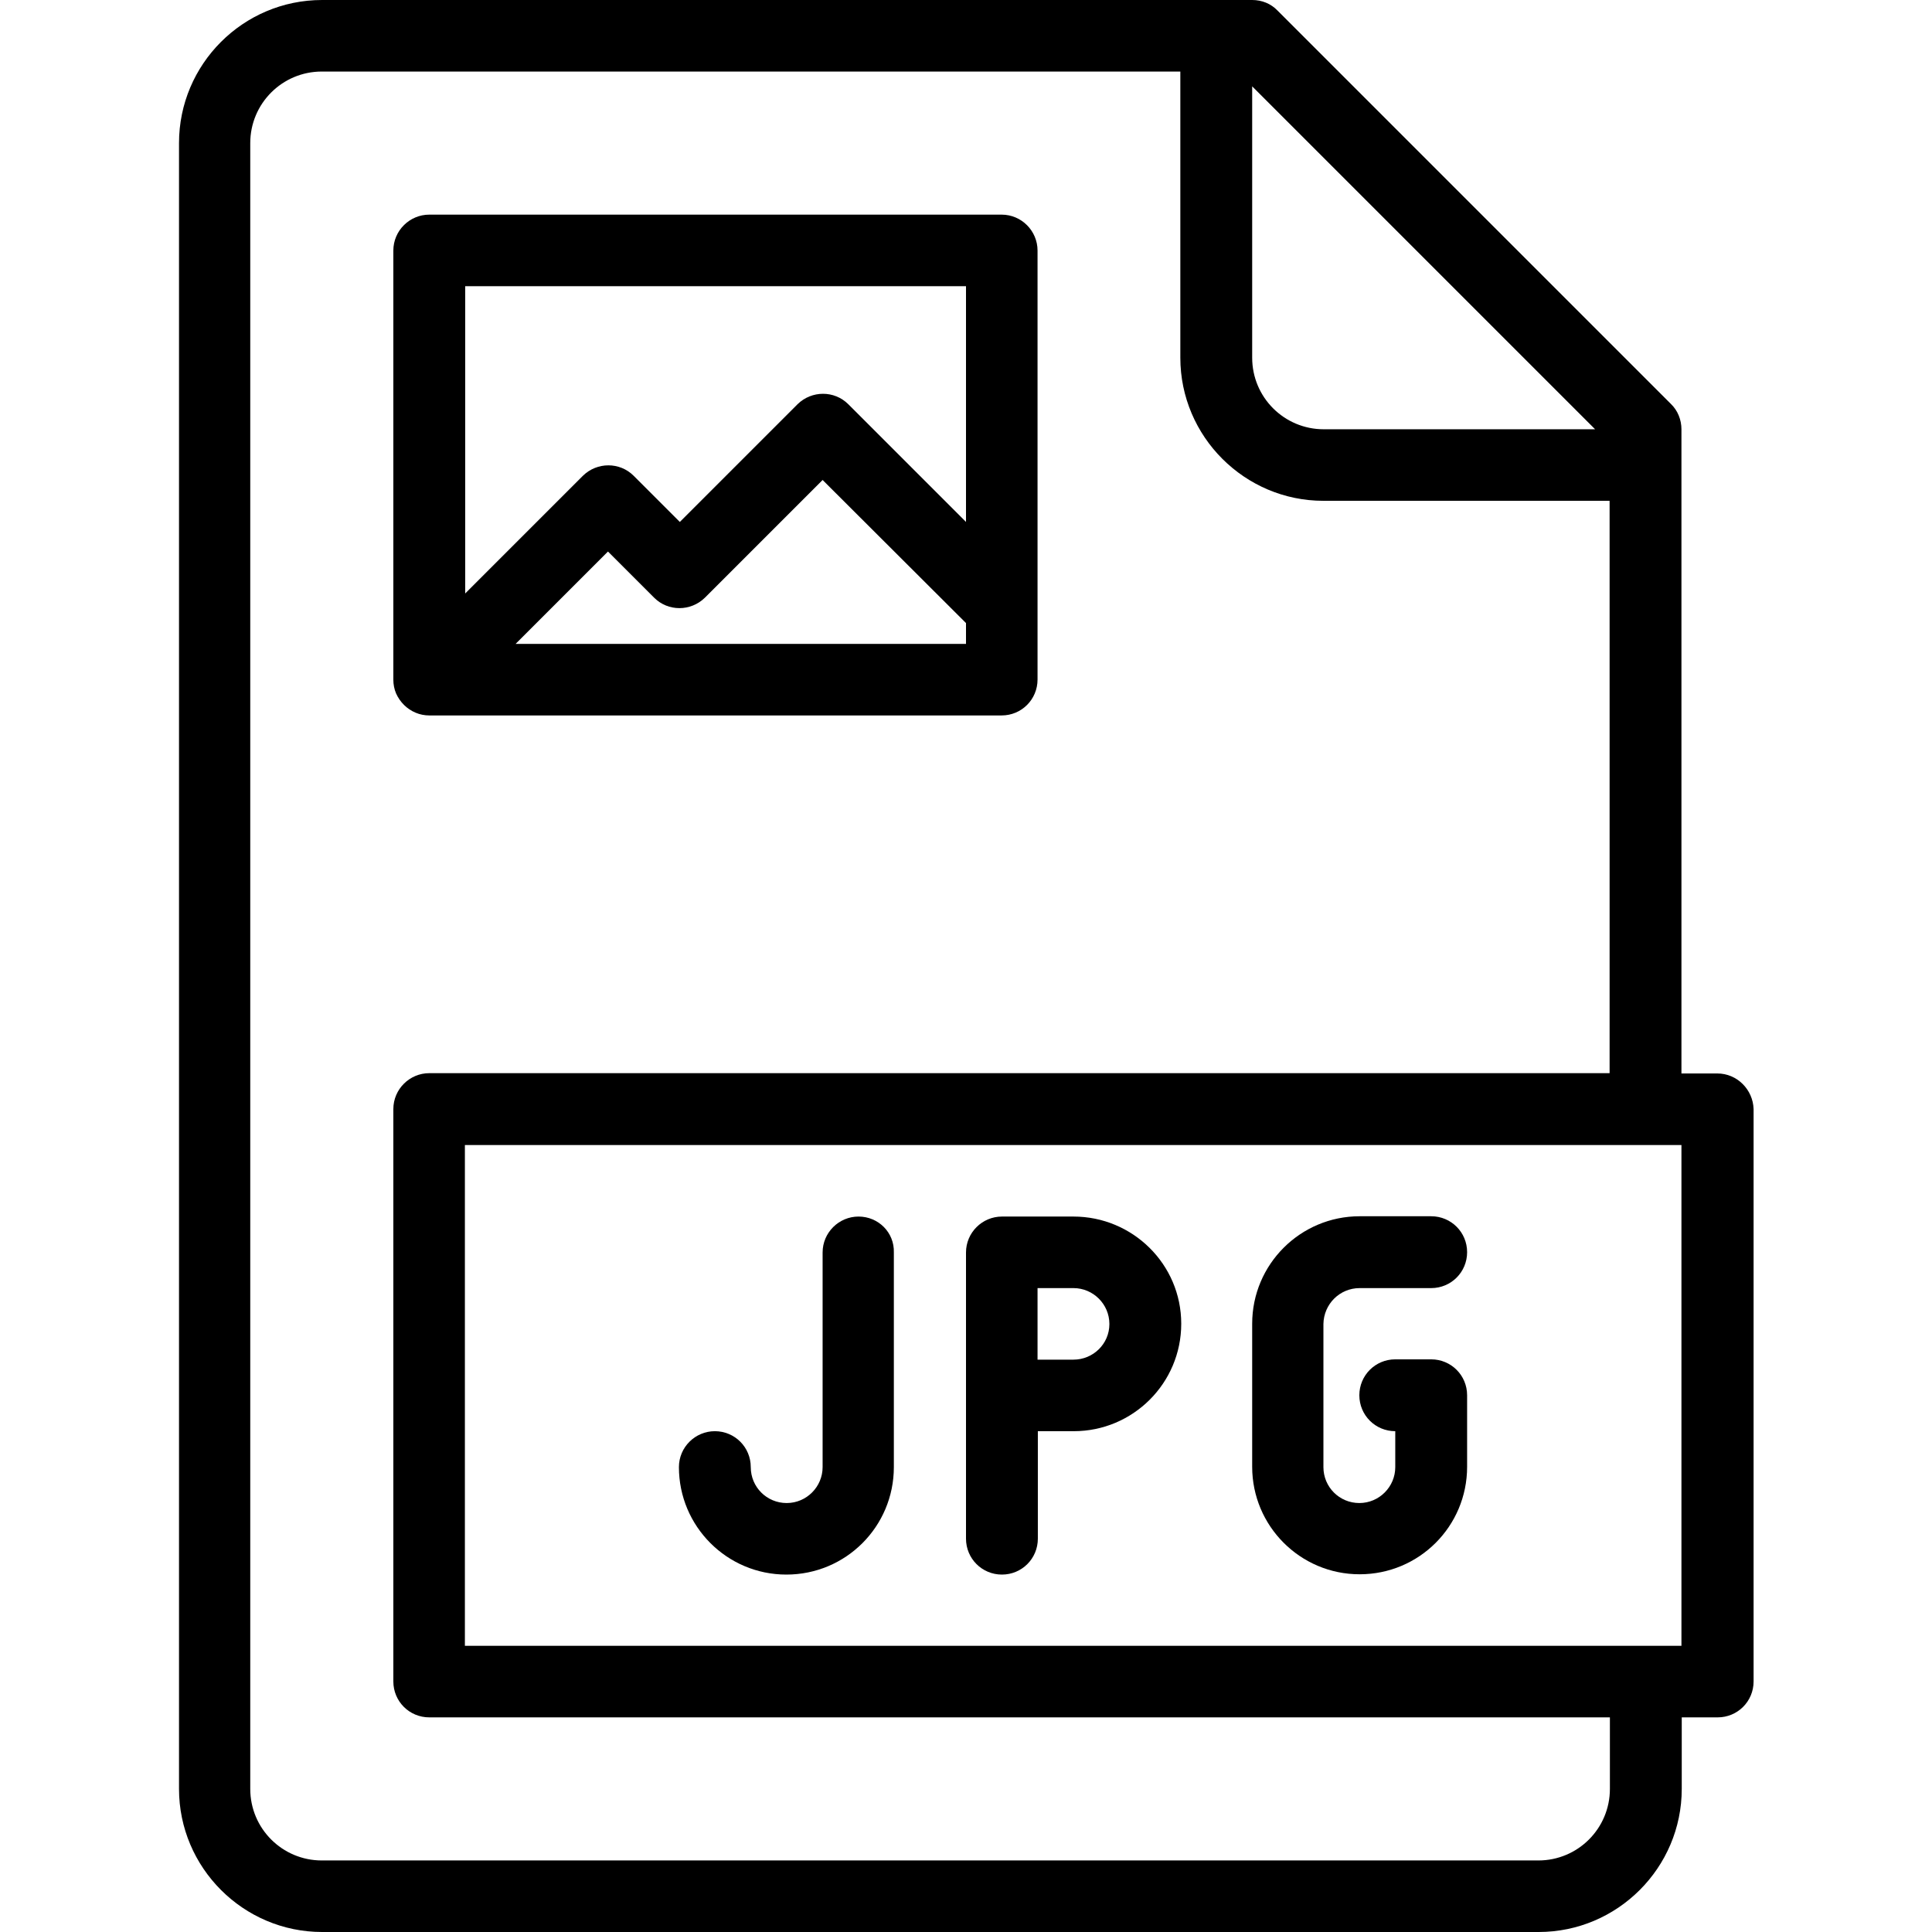 <?xml version="1.0" encoding="utf-8"?>
<!-- Generator: Adobe Illustrator 23.0.6, SVG Export Plug-In . SVG Version: 6.00 Build 0)  -->
<svg version="1.1" id="Layer_1" xmlns="http://www.w3.org/2000/svg" xmlns:xlink="http://www.w3.org/1999/xlink" x="0px" y="0px"
	 viewBox="0 0 64 64" style="enable-background:new 0 0 64 64;" xml:space="preserve">
<g>
	<path d="M56.89,35.56H55.7V14.22c0-0.31-0.12-0.62-0.35-0.84L42.32,0.35C42.1,0.12,41.8,0,41.48,0H10.67
		C8.05,0,5.93,2.13,5.93,4.74v54.52c0,2.61,2.13,4.74,4.74,4.74h40.3c2.61,0,4.74-2.13,4.74-4.74v-2.37h1.19
		c0.66,0,1.19-0.53,1.19-1.19V36.74C58.07,36.09,57.54,35.56,56.89,35.56z M52.84,14.22h-8.99c-1.31,0-2.37-1.06-2.37-2.37V2.86
		L52.84,14.22z M53.33,59.26c0,1.31-1.06,2.37-2.37,2.37h-40.3c-1.31,0-2.37-1.06-2.37-2.37V4.74c0-1.31,1.06-2.37,2.37-2.37h28.44
		v9.48c0,2.61,2.13,4.74,4.74,4.74h9.48v18.96H14.22c-0.65,0-1.19,0.53-1.19,1.19V55.7c0,0.66,0.53,1.19,1.19,1.19h39.11V59.26z
		 M55.7,54.52h-40.3V37.93h40.3V54.52z"/>
	<path d="M13.77,23.61c0.14,0.06,0.3,0.09,0.45,0.09h18.96c0.66,0,1.19-0.53,1.19-1.19V8.3c0-0.65-0.53-1.19-1.19-1.19H14.22
		c-0.65,0-1.19,0.53-1.19,1.19v14.22c0,0.15,0.03,0.31,0.09,0.45C13.25,23.26,13.48,23.49,13.77,23.61z M17.08,21.33l3.06-3.06
		l1.53,1.53c0.46,0.46,1.21,0.46,1.68,0l3.9-3.9L32,20.64v0.69H17.08z M32,9.48v7.81l-3.9-3.9c-0.46-0.46-1.21-0.46-1.68,0l-3.9,3.9
		l-1.53-1.53c-0.46-0.46-1.21-0.46-1.68,0l-3.9,3.9V9.48H32z"/>
	<path d="M28.44,40.3c-0.65,0-1.19,0.53-1.19,1.19v7.11c0,0.65-0.53,1.19-1.19,1.19s-1.19-0.53-1.19-1.19
		c0-0.66-0.53-1.19-1.19-1.19c-0.65,0-1.19,0.53-1.19,1.19c0,1.96,1.59,3.56,3.56,3.56s3.56-1.59,3.56-3.56v-7.11
		C29.63,40.83,29.1,40.3,28.44,40.3z"/>
	<path d="M35.56,40.3h-2.37c-0.65,0-1.19,0.53-1.19,1.19v9.48c0,0.66,0.53,1.19,1.19,1.19c0.66,0,1.19-0.53,1.19-1.19v-3.56h1.19
		c1.96,0,3.56-1.59,3.56-3.56S37.52,40.3,35.56,40.3z M35.56,45.04h-1.19v-2.37h1.19c0.65,0,1.19,0.53,1.19,1.19
		S36.21,45.04,35.56,45.04z"/>
	<path d="M45.04,42.67h2.37c0.66,0,1.19-0.53,1.19-1.19c0-0.66-0.53-1.19-1.19-1.19h-2.37c-1.96,0-3.56,1.59-3.56,3.56v4.74
		c0,1.96,1.59,3.56,3.56,3.56s3.56-1.59,3.56-3.56v-2.37c0-0.66-0.53-1.19-1.19-1.19h-1.19c-0.66,0-1.19,0.53-1.19,1.19
		c0,0.66,0.53,1.19,1.19,1.19v1.19c0,0.65-0.53,1.19-1.19,1.19s-1.19-0.53-1.19-1.19v-4.74C43.85,43.2,44.38,42.67,45.04,42.67z"/>
</g>
</svg>
